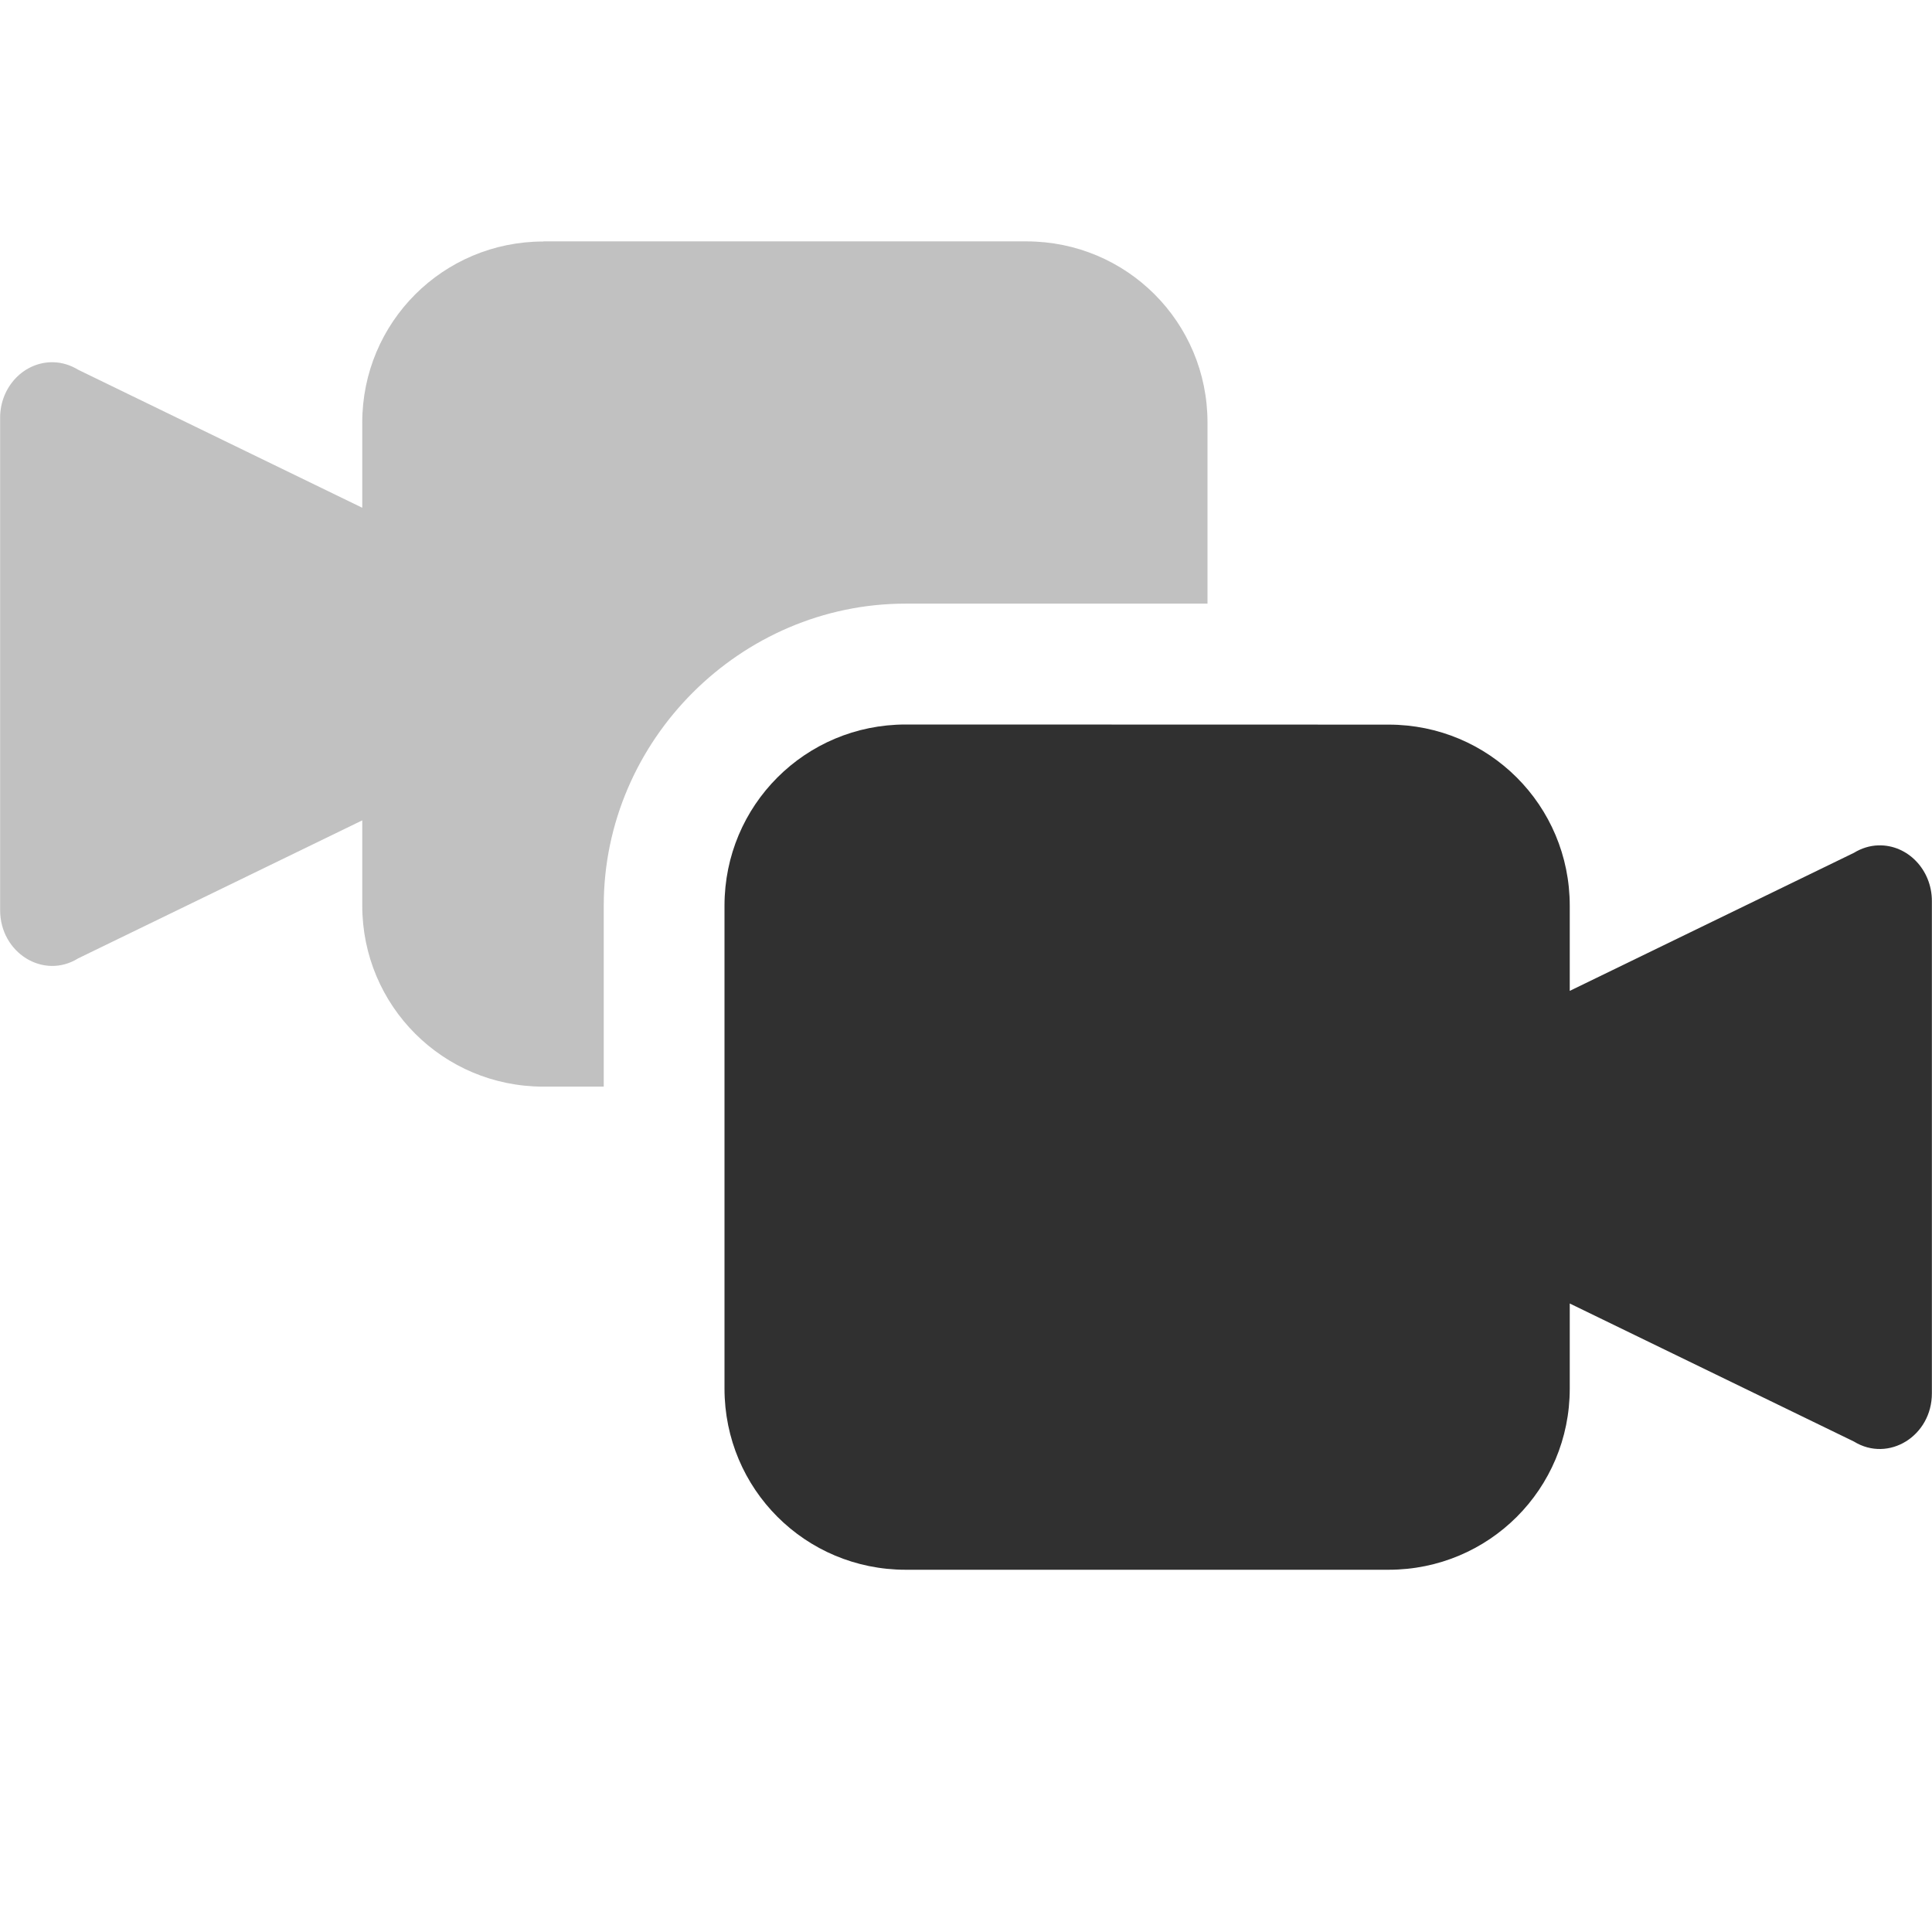 <svg width="16" height="16" version="1.1" xmlns="http://www.w3.org/2000/svg">
<path d="m7.5 6c-0.831 0-1.5 0.669-1.5 1.5v4c0 0.831 0.669 1.5 1.5 1.5h4c0.831 0 1.5-0.669 1.5-1.5v-0.705l2.353 1.143c0.287 0.177 0.647-0.046 0.646-0.4v-4.076c2.87e-4 -0.259-0.201-0.468-0.443-0.461-0.072 0.002-0.141 0.024-0.203 0.062l-2.353 1.143v-0.705c0-0.831-0.669-1.5-1.5-1.5z" fill="#303030"/>
<path d="m4.5 2c-0.831 0-1.5 0.669-1.5 1.5v0.705l-2.353-1.143c-0.062-0.038-0.132-0.06-0.203-0.062-0.243-0.007-0.444 0.202-0.443 0.461v4.076c-2.09e-4 0.354 0.359 0.578 0.646 0.4l2.353-1.143v0.705c0 0.831 0.669 1.5 1.5 1.5h0.5v-1.5c0-1.368 1.132-2.5 2.5-2.5h2.5v-1.5c0-0.831-0.669-1.5-1.5-1.5h-4z" fill="#303030" opacity=".3"/>
</svg>
